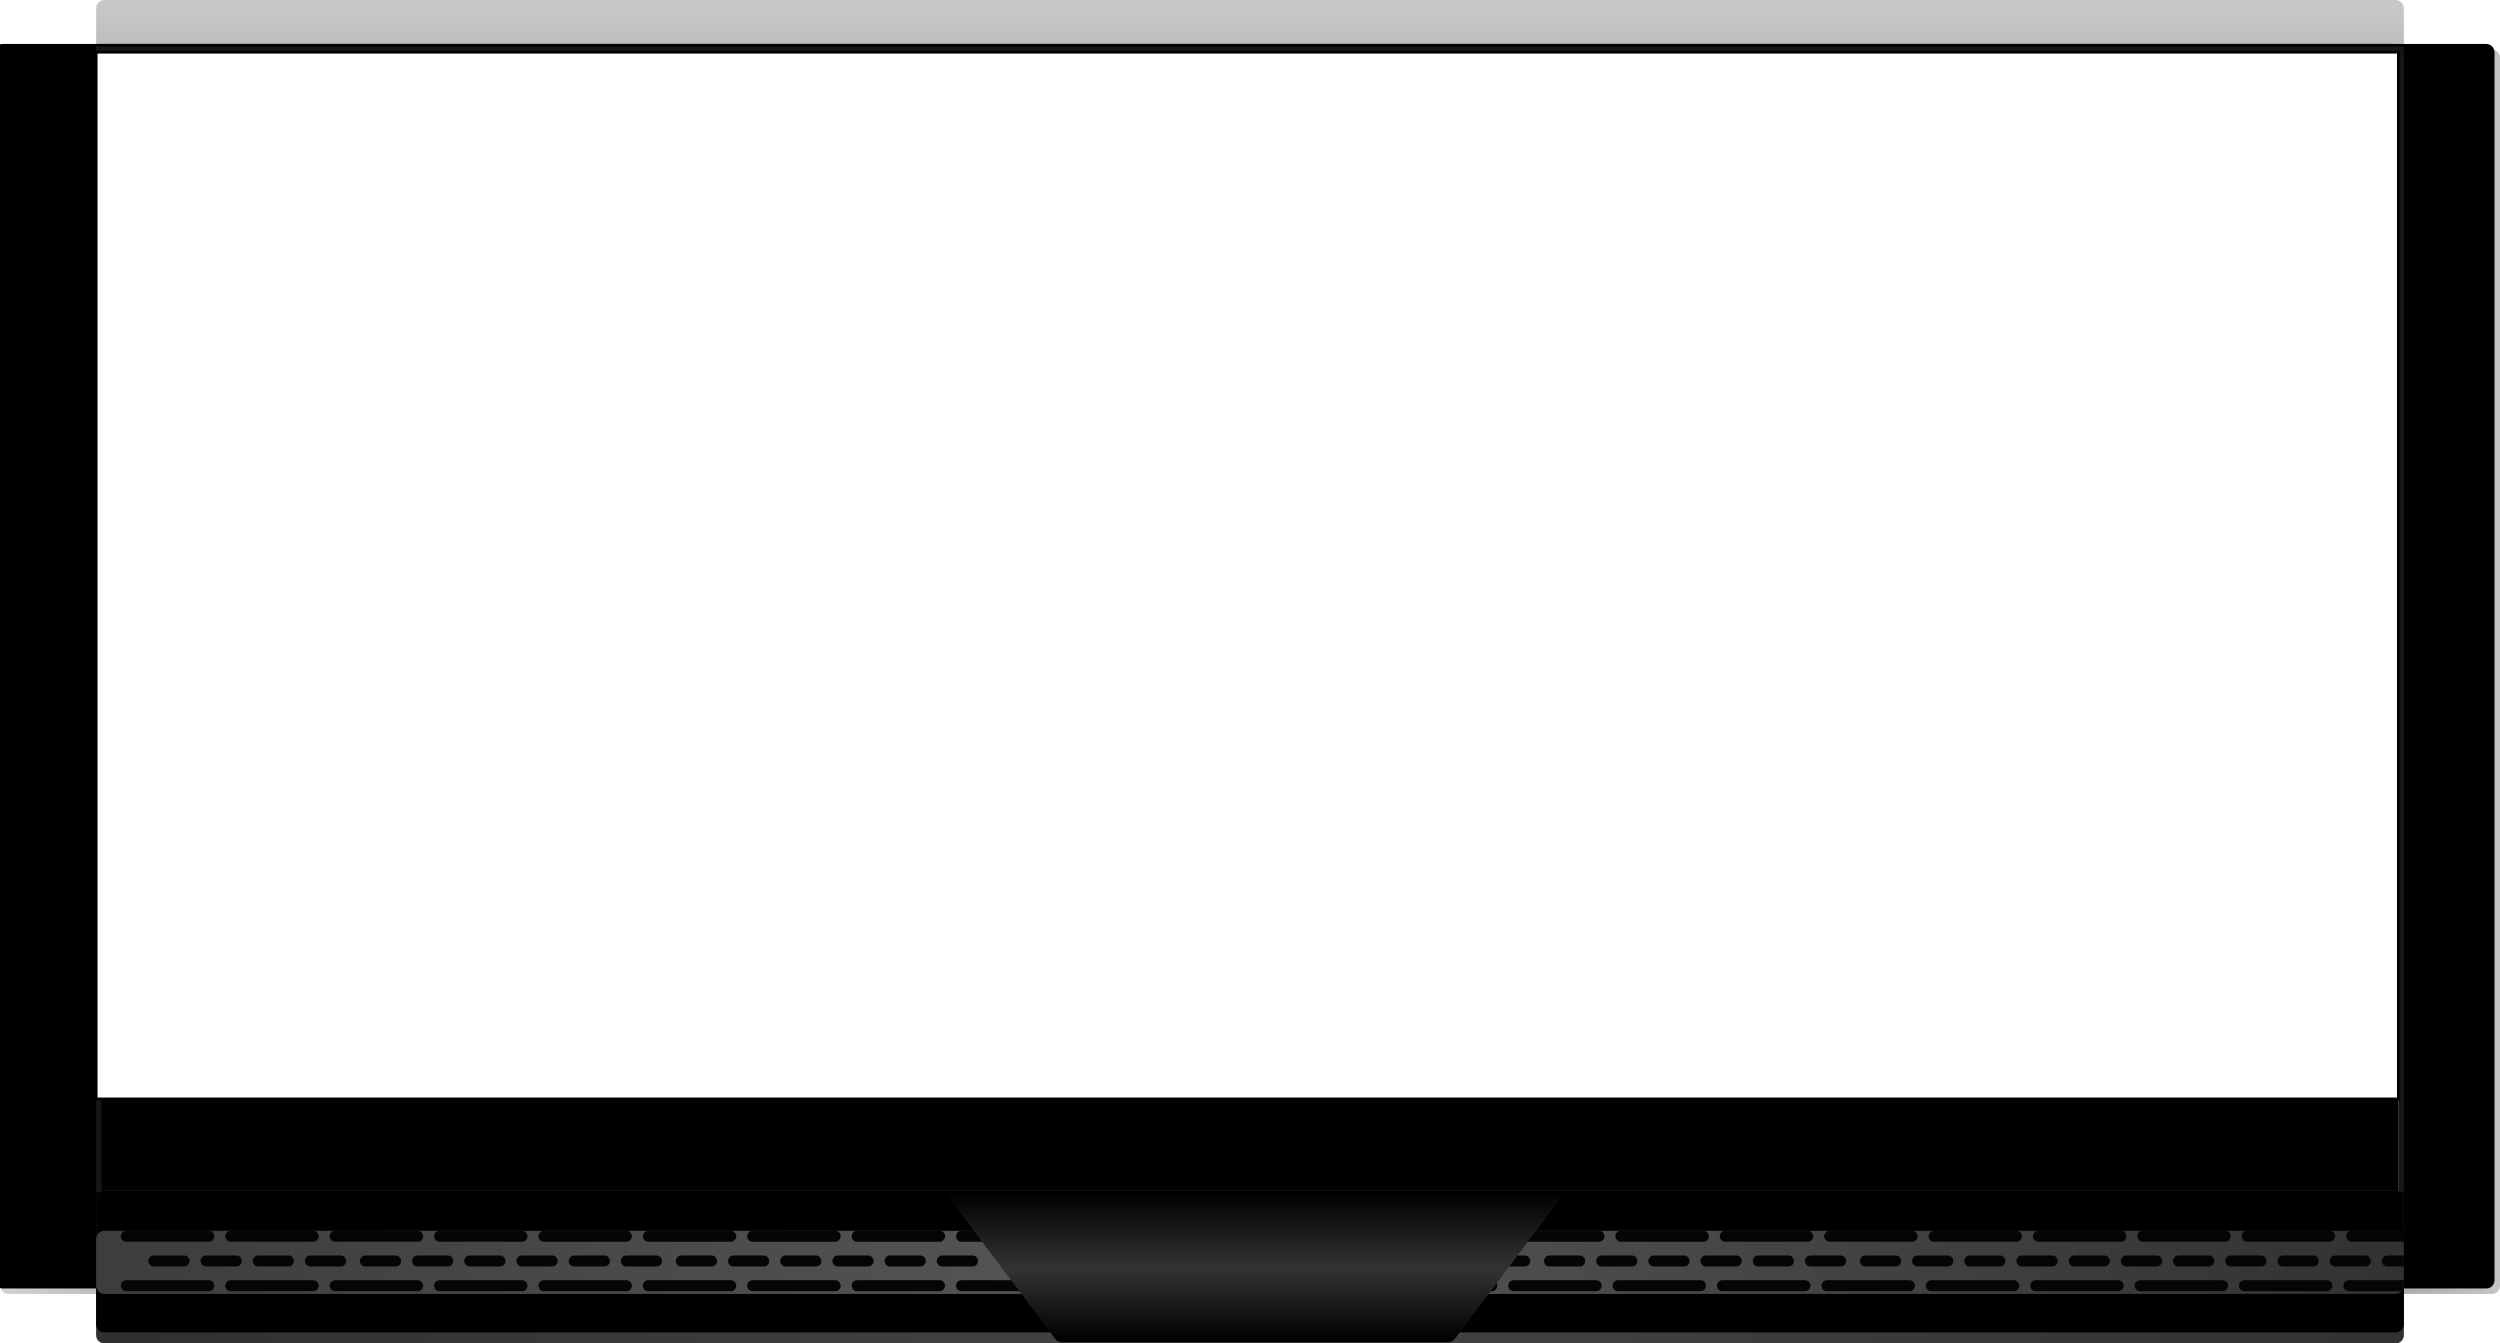 <?xml version="1.0" encoding="utf-8"?>
<!-- Generator: Adobe Illustrator 15.0.0, SVG Export Plug-In . SVG Version: 6.00 Build 0)  -->
<!DOCTYPE svg PUBLIC "-//W3C//DTD SVG 1.1//EN" "http://www.w3.org/Graphics/SVG/1.1/DTD/svg11.dtd">
<svg version="1.1" id="图层_1" xmlns="http://www.w3.org/2000/svg" xmlns:xlink="http://www.w3.org/1999/xlink" x="0px" y="0px"
	 width="910px" height="489px" viewBox="0 0 910 489" enable-background="new 0 0 910 489" xml:space="preserve">
<filter  x="-0.3%" y="-0.6%" id="filter-7" height="101.1%" width="100.6%" filterUnits="objectBoundingBox">
	<feGaussianBlur  result="shadowBlurInner1" in="SourceAlpha" stdDeviation="1"></feGaussianBlur>
	<feOffset  dy="-2" dx="1" result="shadowOffsetInner1" in="shadowBlurInner1"></feOffset>
	<feComposite  k3="1" k2="-1" in2="SourceAlpha" result="shadowInnerInner1" in="shadowOffsetInner1" operator="arithmetic">
		</feComposite>
	
		<feColorMatrix  type="matrix" values="0 0 0 0 0.475   0 0 0 0 0.475   0 0 0 0 0.475  0 0 0 0.5 0" result="shadowMatrixInner1" in="shadowInnerInner1">
		</feColorMatrix>
	<feGaussianBlur  result="shadowBlurInner2" in="SourceAlpha" stdDeviation="1"></feGaussianBlur>
	<feOffset  dy="0" dx="-3" result="shadowOffsetInner2" in="shadowBlurInner2"></feOffset>
	<feComposite  k3="1" k2="-1" in2="SourceAlpha" result="shadowInnerInner2" in="shadowOffsetInner2" operator="arithmetic">
		</feComposite>
	
		<feColorMatrix  type="matrix" values="0 0 0 0 0.726   0 0 0 0 0.726   0 0 0 0 0.726  0 0 0 1 0" result="shadowMatrixInner2" in="shadowInnerInner2">
		</feColorMatrix>
	<feMerge>
		<feMergeNode  in="shadowMatrixInner1"></feMergeNode>
		<feMergeNode  in="shadowMatrixInner2"></feMergeNode>
	</feMerge>
</filter>
<filter  x="-0.3%" y="-0.6%" id="filter-4" height="101.1%" width="100.5%" filterUnits="objectBoundingBox">
	<feGaussianBlur  result="shadowBlurInner1" in="SourceAlpha" stdDeviation="1"></feGaussianBlur>
	<feOffset  dy="-2" dx="1" result="shadowOffsetInner1" in="shadowBlurInner1"></feOffset>
	<feComposite  k3="1" k2="-1" in2="SourceAlpha" result="shadowInnerInner1" in="shadowOffsetInner1" operator="arithmetic">
		</feComposite>
	
		<feColorMatrix  type="matrix" values="0 0 0 0 0.475   0 0 0 0 0.475   0 0 0 0 0.475  0 0 0 0.5 0" result="shadowMatrixInner1" in="shadowInnerInner1">
		</feColorMatrix>
	<feGaussianBlur  result="shadowBlurInner2" in="SourceAlpha" stdDeviation="1"></feGaussianBlur>
	<feOffset  dy="0" dx="-3" result="shadowOffsetInner2" in="shadowBlurInner2"></feOffset>
	<feComposite  k3="1" k2="-1" in2="SourceAlpha" result="shadowInnerInner2" in="shadowOffsetInner2" operator="arithmetic">
		</feComposite>
	
		<feColorMatrix  type="matrix" values="0 0 0 0 0.726   0 0 0 0 0.726   0 0 0 0 0.726  0 0 0 1 0" result="shadowMatrixInner2" in="shadowInnerInner2">
		</feColorMatrix>
	<feMerge>
		<feMergeNode  in="shadowMatrixInner1"></feMergeNode>
		<feMergeNode  in="shadowMatrixInner2"></feMergeNode>
	</feMerge>
</filter>
<filter  x="-525.0%" y="-0.7%" id="filter-24" height="102.6%" width="1150.0%" filterUnits="objectBoundingBox">
	<feOffset  dy="6" dx="0" result="shadowOffsetOuter1" in="SourceAlpha"></feOffset>
	<feGaussianBlur  result="shadowBlurOuter1" in="shadowOffsetOuter1" stdDeviation="2.5"></feGaussianBlur>
	<feColorMatrix  type="matrix" values="0 0 0 0 1   0 0 0 0 0.993   0 0 0 0 0.993  0 0 0 1 0" in="shadowBlurOuter1">
		</feColorMatrix>
</filter>
<filter  x="-375.0%" y="-1.8%" id="filter-22" height="103.6%" width="850.0%" filterUnits="objectBoundingBox">
	<feOffset  dy="0" dx="0" result="shadowOffsetOuter1" in="SourceAlpha"></feOffset>
	<feGaussianBlur  result="shadowBlurOuter1" in="shadowOffsetOuter1" stdDeviation="2.5"></feGaussianBlur>
	
		<feColorMatrix  type="matrix" values="0 0 0 0 0.935   0 0 0 0 0.935   0 0 0 0 0.935  0 0 0 1 0" in="shadowBlurOuter1">
		</feColorMatrix>
</filter>
<filter  x="-0.4%" y="-11.9%" id="filter-20" height="117.9%" width="100.7%" filterUnits="objectBoundingBox">
	<feGaussianBlur  result="shadowBlurInner1" in="SourceAlpha" stdDeviation="1"></feGaussianBlur>
	<feOffset  dy="2" dx="0" result="shadowOffsetInner1" in="shadowBlurInner1"></feOffset>
	<feComposite  k3="1" k2="-1" in2="SourceAlpha" result="shadowInnerInner1" in="shadowOffsetInner1" operator="arithmetic">
		</feComposite>
	
		<feColorMatrix  type="matrix" values="0 0 0 0 0.868   0 0 0 0 0.864   0 0 0 0 0.864  0 0 0 0.5 0" result="shadowMatrixInner1" in="shadowInnerInner1">
		</feColorMatrix>
	<feGaussianBlur  result="shadowBlurInner2" in="SourceAlpha" stdDeviation="0.5"></feGaussianBlur>
	<feOffset  dy="-2" dx="0" result="shadowOffsetInner2" in="shadowBlurInner2"></feOffset>
	<feComposite  k3="1" k2="-1" in2="SourceAlpha" result="shadowInnerInner2" in="shadowOffsetInner2" operator="arithmetic">
		</feComposite>
	
		<feColorMatrix  type="matrix" values="0 0 0 0 0.758   0 0 0 0 0.753   0 0 0 0 0.753  0 0 0 0.5 0" result="shadowMatrixInner2" in="shadowInnerInner2">
		</feColorMatrix>
	<feMerge>
		<feMergeNode  in="shadowMatrixInner1"></feMergeNode>
		<feMergeNode  in="shadowMatrixInner2"></feMergeNode>
	</feMerge>
</filter>
<filter  x="-0.2%" y="-9.0%" id="filter-19" height="111.9%" width="100.5%" filterUnits="objectBoundingBox">
	<feOffset  dy="-1" dx="0" result="shadowOffsetOuter1" in="SourceAlpha"></feOffset>
	<feGaussianBlur  result="shadowBlurOuter1" in="shadowOffsetOuter1" stdDeviation="0.5"></feGaussianBlur>
	
		<feColorMatrix  type="matrix" values="0 0 0 0 0.56   0 0 0 0 0.56   0 0 0 0 0.56  0 0 0 1 0" in="shadowBlurOuter1">
		</feColorMatrix>
</filter>
<filter  x="-375.0%" y="-1.8%" id="filter-16" height="103.6%" width="850.0%" filterUnits="objectBoundingBox">
	<feOffset  dy="0" dx="0" result="shadowOffsetOuter1" in="SourceAlpha"></feOffset>
	<feGaussianBlur  result="shadowBlurOuter1" in="shadowOffsetOuter1" stdDeviation="2.5"></feGaussianBlur>
	
		<feColorMatrix  type="matrix" values="0 0 0 0 0.909   0 0 0 0 0.881   0 0 0 0 0.881  0 0 0 1 0" in="shadowBlurOuter1">
		</feColorMatrix>
</filter>
<filter  x="-0.2%" y="-13.0%" id="filter-13" height="126.1%" width="100.5%" filterUnits="objectBoundingBox">
	<feOffset  dy="1" dx="0" result="shadowOffsetOuter1" in="SourceAlpha"></feOffset>
	<feGaussianBlur  result="shadowBlurOuter1" in="shadowOffsetOuter1" stdDeviation="0.5"></feGaussianBlur>
	
		<feColorMatrix  type="matrix" values="0 0 0 0 0.859   0 0 0 0 0.849   0 0 0 0 0.849  0 0 0 0.709 0" result="shadowMatrixOuter1" in="shadowBlurOuter1">
		</feColorMatrix>
	<feOffset  dy="-1" dx="0" result="shadowOffsetOuter2" in="SourceAlpha"></feOffset>
	<feGaussianBlur  result="shadowBlurOuter2" in="shadowOffsetOuter2" stdDeviation="0.5"></feGaussianBlur>
	
		<feColorMatrix  type="matrix" values="0 0 0 0 0.529   0 0 0 0 0.529   0 0 0 0 0.529  0 0 0 0.5 0" result="shadowMatrixOuter2" in="shadowBlurOuter2">
		</feColorMatrix>
	<feMerge>
		<feMergeNode  in="shadowMatrixOuter1"></feMergeNode>
		<feMergeNode  in="shadowMatrixOuter2"></feMergeNode>
	</feMerge>
</filter>
<filter  x="-0.2%" y="-3.6%" id="filter-10" height="107.3%" width="100.5%" filterUnits="objectBoundingBox">
	<feOffset  dy="-4" dx="0" result="shadowOffsetInner1" in="SourceAlpha"></feOffset>
	<feComposite  k3="1" k2="-1" in2="SourceAlpha" result="shadowInnerInner1" in="shadowOffsetInner1" operator="arithmetic">
		</feComposite>
	
		<feColorMatrix  type="matrix" values="0 0 0 0 0.308   0 0 0 0 0.308   0 0 0 0 0.308  0 0 0 1 0" in="shadowInnerInner1">
		</feColorMatrix>
</filter>
<title>机箱</title>
<desc>Created with Sketch.</desc>
<g id="_x31_4所-硬件">
	<g id="机箱图-" transform="translate(-42, -59)">
		<g id="机箱" transform="translate(42, 59)">
			
				<linearGradient id="矩形-copy_1_" gradientUnits="userSpaceOnUse" x1="149.813" y1="639.639" x2="149.813" y2="640.639" gradientTransform="matrix(840 0 0 -489 -125387.203 313273)">
				<stop  offset="0" style="stop-color:#C6C6C6"/>
				<stop  offset="0.084" style="stop-color:#B1B0B5"/>
				<stop  offset="0.928" style="stop-color:#A9AAAC"/>
				<stop  offset="1" style="stop-color:#C8C8C8"/>
			</linearGradient>
			<path id="矩形-copy" fill="url(#矩形-copy_1_)" d="M38,0h834c1.656,0,3,1.343,3,3v483c0,1.657-1.344,3-3,3H38
				c-1.657,0-3-1.343-3-3V3C35,1.343,36.343,0,38,0z"/>
			<g id="矩形">
				<g>
					
						<linearGradient id="path-3_2_" gradientUnits="userSpaceOnUse" x1="149.327" y1="640.111" x2="150.327" y2="640.111" gradientTransform="matrix(910 0 0 -453 -135887.219 290215)">
						<stop  offset="0" style="stop-color:#D5D5D5"/>
						<stop  offset="0.059" style="stop-color:#B5B5B7"/>
						<stop  offset="0.648" style="stop-color:#A7A7A9"/>
						<stop  offset="0.955" style="stop-color:#AAABAC"/>
						<stop  offset="1" style="stop-color:#C7C7C7"/>
					</linearGradient>
					<path id="path-3" fill="url(#path-3_2_)" d="M3,18h904c1.656,0,3,1.343,3,3v447c0,1.657-1.344,3-3,3H3c-1.657,0-3-1.343-3-3V21
						C0,19.343,1.343,18,3,18z"/>
				</g>
				<g filter="url(#filter-4)">
					<path d="M3,18h904c1.656,0,3,1.343,3,3v447c0,1.657-1.344,3-3,3H3c-1.657,0-3-1.343-3-3V21C0,19.343,1.343,18,3,18z"/>
				</g>
			</g>
			<g id="矩形-copy-52">
				<g>
					
						<linearGradient id="path-6_2_" gradientUnits="userSpaceOnUse" x1="149.313" y1="640.111" x2="150.313" y2="640.111" gradientTransform="matrix(840 0 0 -453 -125387.203 290215)">
						<stop  offset="0" style="stop-color:#F8F8F8"/>
						<stop  offset="0.037" style="stop-color:#EAEAEA"/>
						<stop  offset="0.955" style="stop-color:#EAEAEA"/>
						<stop  offset="1" style="stop-color:#FFFFFF"/>
					</linearGradient>
					<path id="path-6" fill="url(#path-6_2_)" d="M38,18h834c1.656,0,3,1.343,3,3v447c0,1.657-1.344,3-3,3H38c-1.657,0-3-1.343-3-3
						V21C35,19.343,36.343,18,38,18z"/>
				</g>
				<g filter="url(#filter-7)">
					<path d="M38,18h834c1.656,0,3,1.343,3,3v447c0,1.657-1.344,3-3,3H38c-1.657,0-3-1.343-3-3V21C35,19.343,36.343,18,38,18z"/>
				</g>
			</g>
			<g id="矩形-copy-2">
				<g>
					
						<linearGradient id="path-9_2_" gradientUnits="userSpaceOnUse" x1="149.313" y1="637.3" x2="150.313" y2="637.3" gradientTransform="matrix(840 0 0 -55 -125387.203 35513.031)">
						<stop  offset="0" style="stop-color:#2F2F2F"/>
						<stop  offset="0.504" style="stop-color:#454545"/>
						<stop  offset="1" style="stop-color:#313131"/>
					</linearGradient>
					<path id="path-9" fill="url(#path-9_2_)" d="M35,434h840v52c0,1.657-1.344,3-3,3H38c-1.657,0-3-1.343-3-3V434z"/>
				</g>
				<g filter="url(#filter-10)">
					<path d="M35,434h840v52c0,1.657-1.344,3-3,3H38c-1.657,0-3-1.343-3-3V434z"/>
				</g>
			</g>
			<g id="矩形-copy-4">
				<g filter="url(#filter-13)">
					<path d="M38,448h834c1.656,0,3,1.343,3,3v17c0,1.657-1.344,3-3,3H38c-1.657,0-3-1.343-3-3v-17C35,449.343,36.343,448,38,448z"
						/>
				</g>
				<g>
					
						<linearGradient id="path-12_2_" gradientUnits="userSpaceOnUse" x1="149.313" y1="632.85" x2="150.313" y2="632.85" gradientTransform="matrix(840 0 0 -23 -125387.203 15015.047)">
						<stop  offset="0" style="stop-color:#3C3C3C"/>
						<stop  offset="0.468" style="stop-color:#575757"/>
						<stop  offset="1" style="stop-color:#313131"/>
					</linearGradient>
					<path id="path-12_1_" fill="url(#path-12_2_)" d="M38,448h834c1.656,0,3,1.343,3,3v17c0,1.657-1.344,3-3,3H38
						c-1.657,0-3-1.343-3-3v-17C35,449.343,36.343,448,38,448z"/>
				</g>
			</g>
			<g id="分组" transform="translate(44, 448)">
				<path id="矩形_1_" fill="#050505" d="M2,0h30c1.104,0,2,0.896,2,2l0,0c0,1.104-0.896,2-2,2H2C0.896,4,0,3.104,0,2l0,0
					C0,0.896,0.896,0,2,0z"/>
				<path id="矩形-copy-5" fill="#050505" d="M40,0h30c1.104,0,2,0.896,2,2l0,0c0,1.104-0.896,2-2,2H40c-1.104,0-2-0.896-2-2l0,0
					C38,0.896,38.896,0,40,0z"/>
				<path id="矩形-copy-6" fill="#050505" d="M78,0h30c1.104,0,2,0.896,2,2l0,0c0,1.104-0.896,2-2,2H78c-1.104,0-2-0.896-2-2l0,0
					C76,0.896,76.896,0,78,0z"/>
				<path id="矩形-copy-7" fill="#050505" d="M116,0h30c1.104,0,2,0.896,2,2l0,0c0,1.104-0.896,2-2,2h-30c-1.104,0-2-0.896-2-2
					l0,0C114,0.896,114.896,0,116,0z"/>
				<path id="矩形-copy-8" fill="#050505" d="M154,0h30c1.104,0,2,0.896,2,2l0,0c0,1.104-0.896,2-2,2h-30c-1.104,0-2-0.896-2-2
					l0,0C152,0.896,152.896,0,154,0z"/>
				<path id="矩形-copy-9" fill="#050505" d="M192,0h30c1.104,0,2,0.896,2,2l0,0c0,1.104-0.896,2-2,2h-30c-1.104,0-2-0.896-2-2
					l0,0C190,0.896,190.896,0,192,0z"/>
				<path id="矩形-copy-10" fill="#050505" d="M230,0h30c1.104,0,2,0.896,2,2l0,0c0,1.104-0.896,2-2,2h-30c-1.104,0-2-0.896-2-2
					l0,0C228,0.896,228.896,0,230,0z"/>
				<path id="矩形-copy-56" fill="#050505" d="M268,0h30c1.104,0,2,0.896,2,2l0,0c0,1.104-0.896,2-2,2h-30c-1.105,0-2-0.896-2-2
					l0,0C266,0.896,266.895,0,268,0z"/>
				<path id="矩形-copy-57" fill="#050505" d="M306,0h30c1.104,0,2,0.896,2,2l0,0c0,1.104-0.896,2-2,2h-30c-1.105,0-2-0.896-2-2
					l0,0C304,0.896,304.895,0,306,0z"/>
			</g>
			<g id="分组-copy-2" transform="translate(474, 448)">
				<path id="矩形_2_" fill="#050505" d="M2,0h30c1.104,0,2,0.896,2,2l0,0c0,1.104-0.896,2-2,2H2C0.895,4,0,3.104,0,2l0,0
					C0,0.896,0.895,0,2,0z"/>
				<path id="矩形-copy-5_1_" fill="#050505" d="M40,0h30c1.104,0,2,0.896,2,2l0,0c0,1.104-0.896,2-2,2H40c-1.105,0-2-0.896-2-2
					l0,0C38,0.896,38.895,0,40,0z"/>
				<path id="矩形-copy-6_1_" fill="#050505" d="M78,0h30c1.104,0,2,0.896,2,2l0,0c0,1.104-0.896,2-2,2H78c-1.105,0-2-0.896-2-2
					l0,0C76,0.896,76.895,0,78,0z"/>
				<path id="矩形-copy-7_1_" fill="#050505" d="M116,0h30c1.104,0,2,0.896,2,2l0,0c0,1.104-0.896,2-2,2h-30c-1.105,0-2-0.896-2-2
					l0,0C114,0.896,114.895,0,116,0z"/>
				<path id="矩形-copy-8_1_" fill="#050505" d="M154,0h30c1.104,0,2,0.896,2,2l0,0c0,1.104-0.896,2-2,2h-30c-1.105,0-2-0.896-2-2
					l0,0C152,0.896,152.895,0,154,0z"/>
				<path id="矩形-copy-9_1_" fill="#050505" d="M192,0h30c1.104,0,2,0.896,2,2l0,0c0,1.104-0.896,2-2,2h-30c-1.105,0-2-0.896-2-2
					l0,0C190,0.896,190.895,0,192,0z"/>
				<path id="矩形-copy-32" fill="#050505" d="M268,0h30c1.104,0,2,0.896,2,2l0,0c0,1.104-0.896,2-2,2h-30c-1.105,0-2-0.896-2-2
					l0,0C266,0.896,266.895,0,268,0z"/>
				<path id="矩形-copy-10_1_" fill="#050505" d="M230,0h30c1.104,0,2,0.896,2,2l0,0c0,1.104-0.896,2-2,2h-30
					c-1.105,0-2-0.896-2-2l0,0C228,0.896,228.895,0,230,0z"/>
				<path id="矩形-copy-39" fill="#050505" d="M306,0h30c1.104,0,2,0.896,2,2l0,0c0,1.104-0.896,2-2,2h-30c-1.105,0-2-0.896-2-2
					l0,0C304,0.896,304.895,0,306,0z"/>
				<path id="矩形-copy-40" fill="#050505" d="M344,0h30c1.104,0,2,0.896,2,2l0,0c0,1.104-0.896,2-2,2h-30c-1.105,0-2-0.896-2-2
					l0,0C342,0.896,342.895,0,344,0z"/>
				<path id="矩形-copy-51" fill="#050505" d="M382,0h19v4h-19c-1.105,0-2-0.896-2-2l0,0C380,0.896,380.895,0,382,0z"/>
			</g>
			<g id="分组-2" transform="translate(54, 457)">
				<path id="矩形-copy-11" fill="#050505" d="M2,0h11c1.104,0,2,0.896,2,2l0,0c0,1.104-0.896,2-2,2H2C0.896,4,0,3.104,0,2l0,0
					C0,0.896,0.896,0,2,0z"/>
				<path id="矩形-copy-12" fill="#050505" d="M21,0h11c1.104,0,2,0.896,2,2l0,0c0,1.104-0.896,2-2,2H21c-1.104,0-2-0.896-2-2l0,0
					C19,0.896,19.896,0,21,0z"/>
				<path id="矩形-copy-13" fill="#050505" d="M40,0h11c1.104,0,2,0.896,2,2l0,0c0,1.104-0.896,2-2,2H40c-1.104,0-2-0.896-2-2l0,0
					C38,0.896,38.896,0,40,0z"/>
				<path id="矩形-copy-14" fill="#050505" d="M59,0h11c1.104,0,2,0.896,2,2l0,0c0,1.104-0.896,2-2,2H59c-1.104,0-2-0.896-2-2l0,0
					C57,0.896,57.896,0,59,0z"/>
				<path id="矩形-copy-15" fill="#050505" d="M79,0h11c1.104,0,2,0.896,2,2l0,0c0,1.104-0.896,2-2,2H79c-1.104,0-2-0.896-2-2l0,0
					C77,0.896,77.896,0,79,0z"/>
				<path id="矩形-copy-16" fill="#050505" d="M98,0h11c1.104,0,2,0.896,2,2l0,0c0,1.104-0.896,2-2,2H98c-1.104,0-2-0.896-2-2l0,0
					C96,0.896,96.896,0,98,0z"/>
				<path id="矩形-copy-17" fill="#050505" d="M117,0h11c1.104,0,2,0.896,2,2l0,0c0,1.104-0.896,2-2,2h-11c-1.104,0-2-0.896-2-2
					l0,0C115,0.896,115.896,0,117,0z"/>
				<path id="矩形-copy-18" fill="#050505" d="M136,0h11c1.104,0,2,0.896,2,2l0,0c0,1.104-0.896,2-2,2h-11c-1.104,0-2-0.896-2-2
					l0,0C134,0.896,134.896,0,136,0z"/>
				<path id="矩形-copy-19" fill="#050505" d="M155,0h11c1.104,0,2,0.896,2,2l0,0c0,1.104-0.896,2-2,2h-11c-1.104,0-2-0.896-2-2
					l0,0C153,0.896,153.896,0,155,0z"/>
				<path id="矩形-copy-20" fill="#050505" d="M174,0h11c1.104,0,2,0.896,2,2l0,0c0,1.104-0.896,2-2,2h-11c-1.104,0-2-0.896-2-2
					l0,0C172,0.896,172.896,0,174,0z"/>
				<path id="矩形-copy-21" fill="#050505" d="M194,0h11c1.104,0,2,0.896,2,2l0,0c0,1.104-0.896,2-2,2h-11c-1.104,0-2-0.896-2-2
					l0,0C192,0.896,192.896,0,194,0z"/>
				<path id="矩形-copy-22" fill="#050505" d="M213,0h11c1.104,0,2,0.896,2,2l0,0c0,1.104-0.896,2-2,2h-11c-1.104,0-2-0.896-2-2
					l0,0C211,0.896,211.896,0,213,0z"/>
				<path id="矩形-copy-23" fill="#050505" d="M232,0h11c1.104,0,2,0.896,2,2l0,0c0,1.104-0.896,2-2,2h-11c-1.104,0-2-0.896-2-2
					l0,0C230,0.896,230.896,0,232,0z"/>
				<path id="矩形-copy-58" fill="#050505" d="M270,0h11c1.104,0,2,0.896,2,2l0,0c0,1.104-0.896,2-2,2h-11c-1.105,0-2-0.896-2-2
					l0,0C268,0.896,268.895,0,270,0z"/>
				<path id="矩形-copy-24" fill="#050505" d="M251,0h11c1.104,0,2,0.896,2,2l0,0c0,1.104-0.896,2-2,2h-11c-1.105,0-2-0.896-2-2
					l0,0C249,0.896,249.895,0,251,0z"/>
				<path id="矩形-copy-59" fill="#050505" d="M289,0h11c1.104,0,2,0.896,2,2l0,0c0,1.104-0.896,2-2,2h-11c-1.105,0-2-0.896-2-2
					l0,0C287,0.896,287.895,0,289,0z"/>
			</g>
			<g id="分组-2-copy" transform="translate(485, 457)">
				<path id="矩形-copy-11_1_" fill="#050505" d="M2,0h11c1.104,0,2,0.896,2,2l0,0c0,1.104-0.896,2-2,2H2C0.895,4,0,3.104,0,2l0,0
					C0,0.896,0.895,0,2,0z"/>
				<path id="矩形-copy-12_1_" fill="#050505" d="M21,0h11c1.104,0,2,0.896,2,2l0,0c0,1.104-0.896,2-2,2H21c-1.105,0-2-0.896-2-2
					l0,0C19,0.896,19.895,0,21,0z"/>
				<path id="矩形-copy-13_1_" fill="#050505" d="M40,0h11c1.104,0,2,0.896,2,2l0,0c0,1.104-0.896,2-2,2H40c-1.105,0-2-0.896-2-2
					l0,0C38,0.896,38.895,0,40,0z"/>
				<path id="矩形-copy-14_1_" fill="#050505" d="M59,0h11c1.104,0,2,0.896,2,2l0,0c0,1.104-0.896,2-2,2H59c-1.105,0-2-0.896-2-2
					l0,0C57,0.896,57.895,0,59,0z"/>
				<path id="矩形-copy-15_1_" fill="#050505" d="M79,0h11c1.104,0,2,0.896,2,2l0,0c0,1.104-0.896,2-2,2H79c-1.105,0-2-0.896-2-2
					l0,0C77,0.896,77.895,0,79,0z"/>
				<path id="矩形-copy-16_1_" fill="#050505" d="M98,0h11c1.104,0,2,0.896,2,2l0,0c0,1.104-0.896,2-2,2H98c-1.105,0-2-0.896-2-2
					l0,0C96,0.896,96.895,0,98,0z"/>
				<path id="矩形-copy-17_1_" fill="#050505" d="M117,0h11c1.104,0,2,0.896,2,2l0,0c0,1.104-0.896,2-2,2h-11
					c-1.105,0-2-0.896-2-2l0,0C115,0.896,115.895,0,117,0z"/>
				<path id="矩形-copy-18_1_" fill="#050505" d="M136,0h11c1.104,0,2,0.896,2,2l0,0c0,1.104-0.896,2-2,2h-11
					c-1.105,0-2-0.896-2-2l0,0C134,0.896,134.895,0,136,0z"/>
				<path id="矩形-copy-19_1_" fill="#050505" d="M155,0h11c1.104,0,2,0.896,2,2l0,0c0,1.104-0.896,2-2,2h-11
					c-1.105,0-2-0.896-2-2l0,0C153,0.896,153.895,0,155,0z"/>
				<path id="矩形-copy-20_1_" fill="#050505" d="M174,0h11c1.104,0,2,0.896,2,2l0,0c0,1.104-0.896,2-2,2h-11
					c-1.105,0-2-0.896-2-2l0,0C172,0.896,172.895,0,174,0z"/>
				<path id="矩形-copy-21_1_" fill="#050505" d="M194,0h11c1.104,0,2,0.896,2,2l0,0c0,1.104-0.896,2-2,2h-11
					c-1.105,0-2-0.896-2-2l0,0C192,0.896,192.895,0,194,0z"/>
				<path id="矩形-copy-41" fill="#050505" d="M270,0h11c1.104,0,2,0.896,2,2l0,0c0,1.104-0.896,2-2,2h-11c-1.105,0-2-0.896-2-2
					l0,0C268,0.896,268.895,0,270,0z"/>
				<path id="矩形-copy-22_1_" fill="#050505" d="M213,0h11c1.104,0,2,0.896,2,2l0,0c0,1.104-0.896,2-2,2h-11
					c-1.105,0-2-0.896-2-2l0,0C211,0.896,211.895,0,213,0z"/>
				<path id="矩形-copy-42" fill="#050505" d="M289,0h11c1.104,0,2,0.896,2,2l0,0c0,1.104-0.896,2-2,2h-11c-1.105,0-2-0.896-2-2
					l0,0C287,0.896,287.895,0,289,0z"/>
				<path id="矩形-copy-23_1_" fill="#050505" d="M232,0h11c1.104,0,2,0.896,2,2l0,0c0,1.104-0.896,2-2,2h-11
					c-1.105,0-2-0.896-2-2l0,0C230,0.896,230.895,0,232,0z"/>
				<path id="矩形-copy-43" fill="#050505" d="M308,0h11c1.104,0,2,0.896,2,2l0,0c0,1.104-0.896,2-2,2h-11c-1.105,0-2-0.896-2-2
					l0,0C306,0.896,306.895,0,308,0z"/>
				<path id="矩形-copy-45" fill="#050505" d="M346,0h11c1.104,0,2,0.896,2,2l0,0c0,1.104-0.896,2-2,2h-11c-1.105,0-2-0.896-2-2
					l0,0C344,0.896,344.895,0,346,0z"/>
				<path id="矩形-copy-24_1_" fill="#050505" d="M251,0h11c1.104,0,2,0.896,2,2l0,0c0,1.104-0.896,2-2,2h-11
					c-1.105,0-2-0.896-2-2l0,0C249,0.896,249.895,0,251,0z"/>
				<path id="矩形-copy-44" fill="#050505" d="M327,0h11c1.104,0,2,0.896,2,2l0,0c0,1.104-0.896,2-2,2h-11c-1.105,0-2-0.896-2-2
					l0,0C325,0.896,325.895,0,327,0z"/>
				<path id="矩形-copy-46" fill="#050505" d="M365,0h11c1.104,0,2,0.896,2,2l0,0c0,1.104-0.896,2-2,2h-11c-1.105,0-2-0.896-2-2
					l0,0C363,0.896,363.895,0,365,0z"/>
				<path id="矩形-copy-55" fill="#050505" d="M384,0h6v4h-6c-1.105,0-2-0.896-2-2l0,0C382,0.896,382.895,0,384,0z"/>
			</g>
			<g id="分组-copy" transform="translate(44, 466)">
				<path id="矩形_3_" fill="#050505" d="M2,0h30c1.104,0,2,0.896,2,2l0,0c0,1.104-0.896,2-2,2H2C0.896,4,0,3.104,0,2l0,0
					C0,0.896,0.896,0,2,0z"/>
				<path id="矩形-copy-5_2_" fill="#050505" d="M40,0h30c1.104,0,2,0.896,2,2l0,0c0,1.104-0.896,2-2,2H40c-1.104,0-2-0.896-2-2
					l0,0C38,0.896,38.896,0,40,0z"/>
				<path id="矩形-copy-6_2_" fill="#050505" d="M78,0h30c1.104,0,2,0.896,2,2l0,0c0,1.104-0.896,2-2,2H78c-1.104,0-2-0.896-2-2
					l0,0C76,0.896,76.896,0,78,0z"/>
				<path id="矩形-copy-7_2_" fill="#050505" d="M116,0h30c1.104,0,2,0.896,2,2l0,0c0,1.104-0.896,2-2,2h-30c-1.104,0-2-0.896-2-2
					l0,0C114,0.896,114.896,0,116,0z"/>
				<path id="矩形-copy-8_2_" fill="#050505" d="M154,0h30c1.104,0,2,0.896,2,2l0,0c0,1.104-0.896,2-2,2h-30c-1.104,0-2-0.896-2-2
					l0,0C152,0.896,152.896,0,154,0z"/>
				<path id="矩形-copy-9_2_" fill="#050505" d="M192,0h30c1.104,0,2,0.896,2,2l0,0c0,1.104-0.896,2-2,2h-30c-1.104,0-2-0.896-2-2
					l0,0C190,0.896,190.896,0,192,0z"/>
				<path id="矩形-copy-10_2_" fill="#050505" d="M230,0h30c1.104,0,2,0.896,2,2l0,0c0,1.104-0.896,2-2,2h-30
					c-1.104,0-2-0.896-2-2l0,0C228,0.896,228.896,0,230,0z"/>
				<path id="矩形-copy-60" fill="#050505" d="M268,0h30c1.104,0,2,0.896,2,2l0,0c0,1.104-0.896,2-2,2h-30c-1.105,0-2-0.896-2-2
					l0,0C266,0.896,266.895,0,268,0z"/>
				<path id="矩形-copy-61" fill="#050505" d="M306,0h30c1.104,0,2,0.896,2,2l0,0c0,1.104-0.896,2-2,2h-30c-1.105,0-2-0.896-2-2
					l0,0C304,0.896,304.895,0,306,0z"/>
			</g>
			<g id="分组-copy-3" transform="translate(473, 466)">
				<path id="矩形_4_" fill="#050505" d="M2,0h30c1.104,0,2,0.896,2,2l0,0c0,1.104-0.896,2-2,2H2C0.895,4,0,3.104,0,2l0,0
					C0,0.896,0.895,0,2,0z"/>
				<path id="矩形-copy-5_3_" fill="#050505" d="M40,0h30c1.104,0,2,0.896,2,2l0,0c0,1.104-0.896,2-2,2H40c-1.105,0-2-0.896-2-2
					l0,0C38,0.896,38.895,0,40,0z"/>
				<path id="矩形-copy-6_3_" fill="#050505" d="M78,0h30c1.104,0,2,0.896,2,2l0,0c0,1.104-0.896,2-2,2H78c-1.105,0-2-0.896-2-2
					l0,0C76,0.896,76.895,0,78,0z"/>
				<path id="矩形-copy-7_3_" fill="#050505" d="M116,0h30c1.104,0,2,0.896,2,2l0,0c0,1.104-0.896,2-2,2h-30c-1.105,0-2-0.896-2-2
					l0,0C114,0.896,114.895,0,116,0z"/>
				<path id="矩形-copy-8_3_" fill="#050505" d="M154,0h30c1.104,0,2,0.896,2,2l0,0c0,1.104-0.896,2-2,2h-30c-1.105,0-2-0.896-2-2
					l0,0C152,0.896,152.895,0,154,0z"/>
				<path id="矩形-copy-9_3_" fill="#050505" d="M192,0h30c1.104,0,2,0.896,2,2l0,0c0,1.104-0.896,2-2,2h-30c-1.105,0-2-0.896-2-2
					l0,0C190,0.896,190.895,0,192,0z"/>
				<path id="矩形-copy-47" fill="#050505" d="M268,0h30c1.104,0,2,0.896,2,2l0,0c0,1.104-0.896,2-2,2h-30c-1.105,0-2-0.896-2-2
					l0,0C266,0.896,266.895,0,268,0z"/>
				<path id="矩形-copy-10_3_" fill="#050505" d="M230,0h30c1.104,0,2,0.896,2,2l0,0c0,1.104-0.896,2-2,2h-30
					c-1.105,0-2-0.896-2-2l0,0C228,0.896,228.895,0,230,0z"/>
				<path id="矩形-copy-48" fill="#050505" d="M306,0h30c1.104,0,2,0.896,2,2l0,0c0,1.104-0.896,2-2,2h-30c-1.105,0-2-0.896-2-2
					l0,0C304,0.896,304.895,0,306,0z"/>
				<path id="矩形-copy-49" fill="#050505" d="M344,0h30c1.104,0,2,0.896,2,2l0,0c0,1.104-0.896,2-2,2h-30c-1.105,0-2-0.896-2-2
					l0,0C342,0.896,342.895,0,344,0z"/>
				<path id="矩形-copy-50" fill="#050505" d="M382,0h20v4h-20c-1.105,0-2-0.896-2-2l0,0C380,0.896,380.895,0,382,0z"/>
			</g>
			
				<linearGradient id="矩形-copy-3_1_" gradientUnits="userSpaceOnUse" x1="149.3" y1="637.774" x2="149.3" y2="636.774" gradientTransform="matrix(225.649 0 0 -54.551 -33232.57 35225.305)">
				<stop  offset="0" style="stop-color:#000000"/>
				<stop  offset="0.504" style="stop-color:#343333"/>
				<stop  offset="1" style="stop-color:#000000"/>
			</linearGradient>
			<path id="矩形-copy-3" fill="url(#矩形-copy-3_1_)" d="M344,434h225.648l-40.065,53.353
				c-0.566,0.755-1.455,1.198-2.398,1.198H386.463c-0.943,0-1.832-0.443-2.398-1.198L344,434z"/>
			<rect id="矩形_5_" x="383" y="18" fill="#161612" width="4" height="382"/>
			<rect id="矩形-copy-28" x="453" y="18" fill="#161612" width="4" height="382"/>
			<rect id="矩形-copy-29" x="523" y="18" fill="#161612" width="4" height="382"/>
			<rect id="矩形-copy-30" x="593" y="18" fill="#161612" width="4" height="382"/>
			<rect id="矩形-copy-31" x="663" y="18" fill="#161612" width="4" height="382"/>
			<rect id="矩形-copy-36" x="733" y="18" fill="#161612" width="4" height="382"/>
			<rect id="矩形-copy-37" x="803" y="18" fill="#161612" width="4" height="382"/>
			<g id="矩形-copy-38">
				<g filter="url(#filter-16)">
					<rect x="873" y="18" width="2" height="416"/>
				</g>
				<g>
					<rect id="path-15_1_" x="873" y="18" fill="#161612" width="2" height="416"/>
				</g>
			</g>
			<rect id="矩形-copy-25" x="243" y="18" fill="#161612" width="4" height="382"/>
			<rect id="矩形-copy-27" x="313" y="18" fill="#161612" width="4" height="382"/>
			<rect id="矩形-copy-26" x="103" y="18" fill="#161612" width="4" height="382"/>
			<rect id="矩形-copy-34" x="173" y="18" fill="#161612" width="4" height="382"/>
			<g id="矩形_6_">
				<g filter="url(#filter-19)">
					<rect x="35" y="400" width="838" height="33.5"/>
				</g>
				<g>
					
						<linearGradient id="path-18_3_" gradientUnits="userSpaceOnUse" x1="150.299" y1="635.248" x2="149.326" y2="635.248" gradientTransform="matrix(838 0 0 -33.5 -125088.203 21697.531)">
						<stop  offset="0" style="stop-color:#B4B4B4"/>
						<stop  offset="0.492" style="stop-color:#B3B3B3"/>
						<stop  offset="1" style="stop-color:#B4B4B4"/>
					</linearGradient>
					<rect id="path-18_1_" x="35" y="400" fill="url(#path-18_3_)" width="838" height="33.5"/>
				</g>
				<g filter="url(#filter-20)">
					<rect x="35" y="400" width="838" height="33.5"/>
				</g>
			</g>
			<g id="矩形-copy-33">
				<g filter="url(#filter-22)">
					<rect x="35" y="17" width="2" height="417"/>
				</g>
				<g>
					<rect id="path-21_1_" x="35" y="17" fill="#161612" width="2" height="417"/>
				</g>
			</g>
			<g id="分组-3" transform="translate(35, 17)">
				
					<g id="矩形-copy-35" transform="translate(420, 1) scale(-1, -1) rotate(-270) translate(-420, -1) ">
					<g filter="url(#filter-24)">
						<polygon points="419,-419 421,-419 421,421 419,421 						"/>
					</g>
					<g>
						<polygon id="path-23_1_" fill="#161612" points="419,-419 421,-419 421,421 419,421 						"/>
					</g>
				</g>
			</g>
		</g>
	</g>
</g>
<rect x="35" y="19" fill="#FFFFFF" stroke="#000000" stroke-miterlimit="10" width="838" height="381"/>
</svg>
